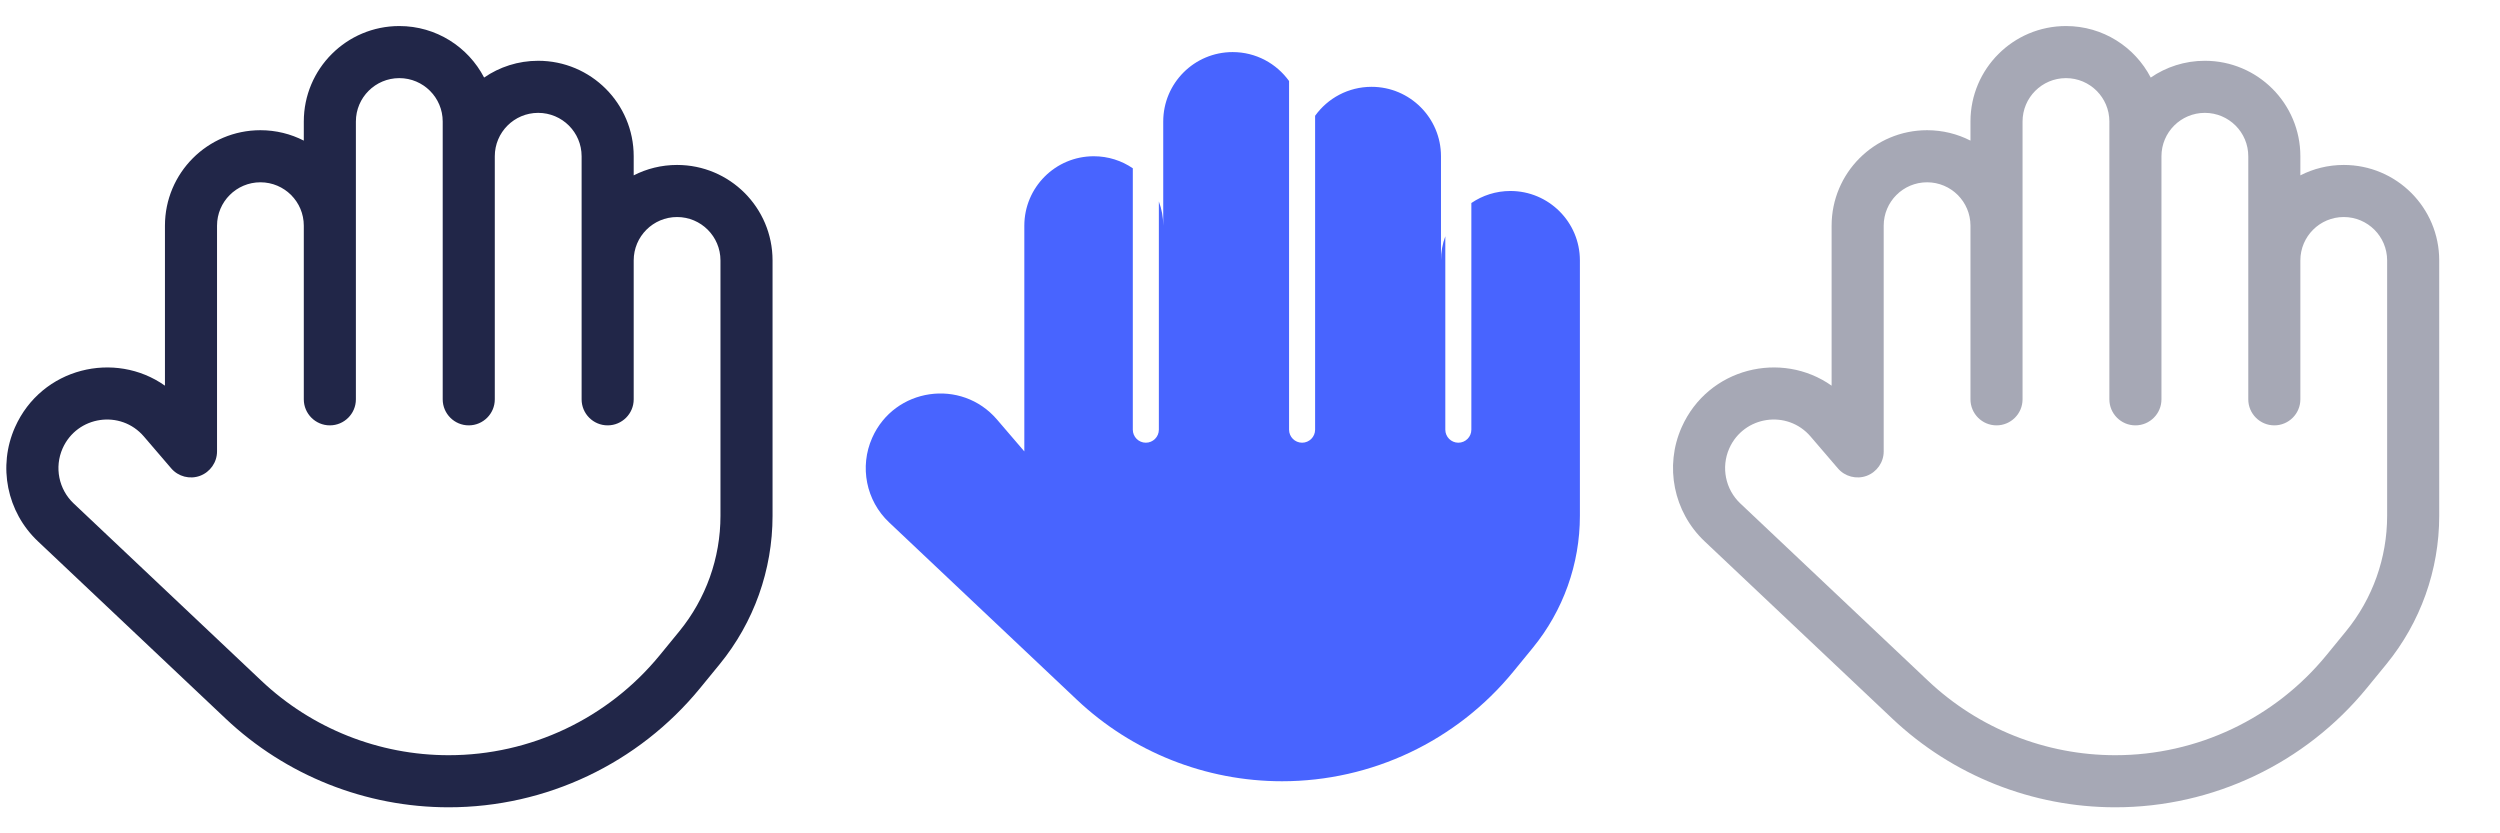 <svg width="48" height="16" viewBox="0 0 48 16" fill="none" xmlns="http://www.w3.org/2000/svg">
<path fill-rule="evenodd" clip-rule="evenodd" d="M7.667 1.5C7.206 1.5 6.833 1.873 6.833 2.333V7.667C6.833 7.943 6.609 8.167 6.333 8.167C6.057 8.167 5.833 7.943 5.833 7.667V4.333C5.833 3.873 5.46 3.5 5 3.5C4.54 3.5 4.167 3.873 4.167 4.333V8.667C4.167 8.876 4.036 9.063 3.84 9.136C3.644 9.208 3.423 9.151 3.287 8.992L2.763 8.381C2.317 7.86 1.481 7.983 1.202 8.609C1.042 8.971 1.127 9.395 1.414 9.666L5.018 13.07C5.99 13.989 7.277 14.5 8.614 14.5C10.185 14.5 11.673 13.795 12.668 12.579L13.042 12.122C13.554 11.496 13.833 10.713 13.833 9.905V5C13.833 4.54 13.46 4.167 13 4.167C12.54 4.167 12.167 4.54 12.167 5V7.667C12.167 7.943 11.943 8.167 11.667 8.167C11.39 8.167 11.167 7.943 11.167 7.667V3C11.167 2.54 10.794 2.167 10.333 2.167C9.873 2.167 9.5 2.54 9.5 3V7.667C9.5 7.943 9.276 8.167 9 8.167C8.724 8.167 8.5 7.943 8.5 7.667V2.333C8.5 1.873 8.127 1.5 7.667 1.5ZM9.295 1.489C8.989 0.901 8.375 0.5 7.667 0.5C6.654 0.5 5.833 1.321 5.833 2.333V2.7C5.583 2.572 5.3 2.5 5 2.5C3.987 2.5 3.167 3.321 3.167 4.333V7.405C2.207 6.726 0.798 7.058 0.288 8.203C-0.045 8.952 0.131 9.83 0.728 10.393L4.332 13.797C5.489 14.891 7.022 15.5 8.614 15.5C10.485 15.5 12.257 14.66 13.442 13.212L13.816 12.755C14.474 11.951 14.833 10.944 14.833 9.905V5C14.833 3.987 14.012 3.167 13 3.167C12.7 3.167 12.417 3.239 12.167 3.367V3C12.167 1.987 11.346 1.167 10.333 1.167C9.948 1.167 9.59 1.286 9.295 1.489Z" fill="#212648"/>
<path d="M29.055 12.896L29.429 12.439C30.014 11.724 30.334 10.829 30.334 9.906V5C30.334 4.264 29.736 3.667 29 3.667C28.722 3.667 28.464 3.752 28.25 3.898V8.25C28.25 8.388 28.138 8.5 28 8.5C27.862 8.5 27.75 8.388 27.75 8.25V4.536C27.696 4.68 27.667 4.837 27.667 5V3C27.667 2.264 27.07 1.667 26.334 1.667C25.887 1.667 25.492 1.886 25.25 2.223V8.25C25.25 8.388 25.138 8.5 25 8.5C24.862 8.5 24.75 8.388 24.75 8.25V1.556C24.508 1.219 24.113 1 23.667 1C22.93 1 22.334 1.597 22.334 2.334V4.334C22.334 4.17 22.304 4.013 22.25 3.868V8.25C22.25 8.388 22.138 8.5 22 8.5C21.862 8.5 21.75 8.388 21.75 8.25V3.231C21.536 3.085 21.278 3 21 3C20.264 3 19.667 3.597 19.667 4.334V8.667L19.143 8.056C18.458 7.256 17.173 7.444 16.746 8.406C16.499 8.962 16.629 9.613 17.071 10.03L20.675 13.434C21.74 14.44 23.15 15 24.615 15C26.335 15 27.965 14.228 29.055 12.896Z" fill="#4864FF"/>
<path opacity="0.4" fill-rule="evenodd" clip-rule="evenodd" d="M39.667 1.5C39.206 1.5 38.833 1.873 38.833 2.333V7.667C38.833 7.943 38.609 8.167 38.333 8.167C38.057 8.167 37.833 7.943 37.833 7.667V4.333C37.833 3.873 37.46 3.5 37 3.5C36.54 3.5 36.167 3.873 36.167 4.333V8.667C36.167 8.876 36.036 9.063 35.84 9.136C35.644 9.208 35.423 9.151 35.287 8.992L34.763 8.381C34.317 7.86 33.481 7.983 33.202 8.609C33.042 8.971 33.127 9.395 33.414 9.666L37.018 13.07C37.99 13.989 39.277 14.5 40.614 14.5C42.185 14.5 43.673 13.795 44.668 12.579L45.042 12.122C45.554 11.496 45.833 10.713 45.833 9.905V5C45.833 4.54 45.46 4.167 45 4.167C44.54 4.167 44.167 4.54 44.167 5V7.667C44.167 7.943 43.943 8.167 43.667 8.167C43.391 8.167 43.167 7.943 43.167 7.667V3C43.167 2.54 42.794 2.167 42.333 2.167C41.873 2.167 41.5 2.54 41.5 3V7.667C41.5 7.943 41.276 8.167 41 8.167C40.724 8.167 40.5 7.943 40.5 7.667V2.333C40.5 1.873 40.127 1.5 39.667 1.5ZM41.294 1.489C40.989 0.901 40.375 0.5 39.667 0.5C38.654 0.5 37.833 1.321 37.833 2.333V2.7C37.583 2.572 37.3 2.5 37 2.5C35.987 2.5 35.167 3.321 35.167 4.333V7.405C34.207 6.726 32.798 7.058 32.288 8.203C31.955 8.952 32.132 9.83 32.728 10.393L36.332 13.797C37.489 14.891 39.022 15.5 40.614 15.5C42.485 15.5 44.257 14.66 45.442 13.212L45.816 12.755C46.474 11.951 46.833 10.944 46.833 9.905V5C46.833 3.987 46.013 3.167 45 3.167C44.7 3.167 44.417 3.239 44.167 3.367V3C44.167 1.987 43.346 1.167 42.333 1.167C41.948 1.167 41.59 1.286 41.294 1.489Z" fill="#212648"/>
</svg>
